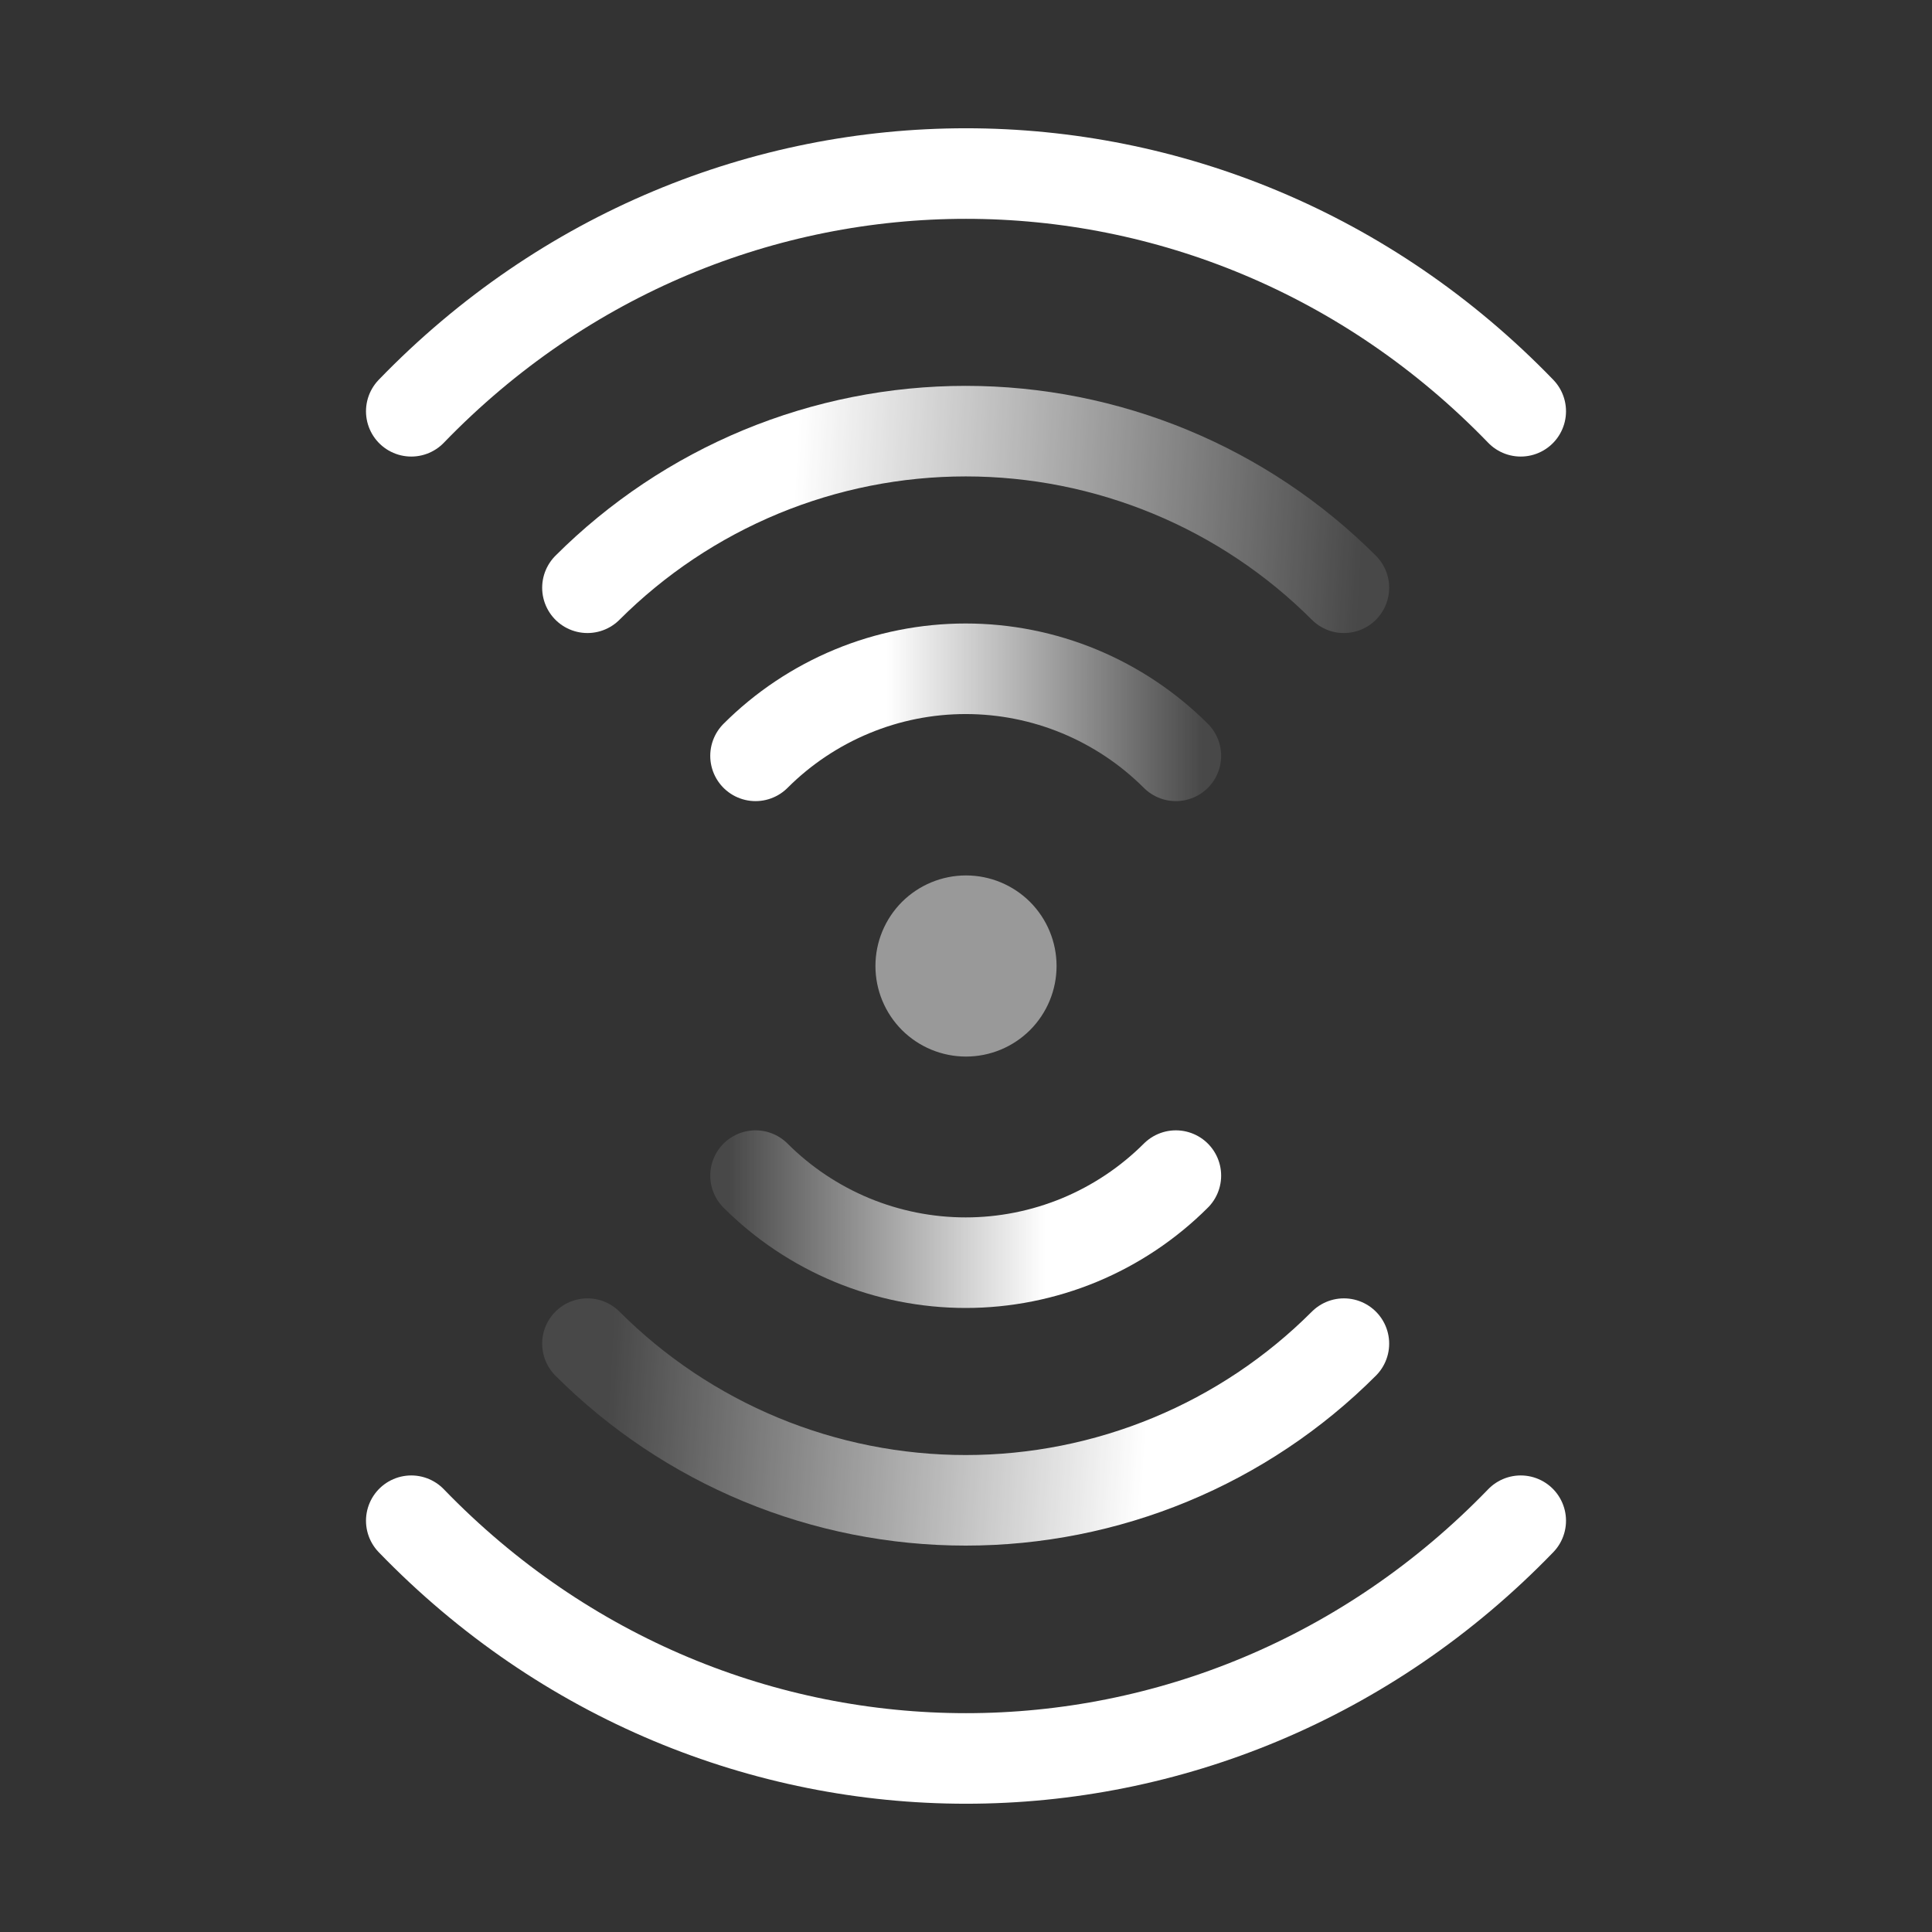 <svg width="32" height="32" viewBox="0 0 32 32" fill="none" xmlns="http://www.w3.org/2000/svg">
<rect x="0" y="0" width="32" height="32" fill="#333333" stroke="none"/>
<g clip-path="url(#clip0_15_18)">
<path d="M25.188 25.188C20.114 30.438 11.887 30.438 6.812 25.188" stroke="white" stroke-width="1.5" stroke-linecap="round" stroke-linejoin="round"/>
<path d="M22.259 22.255C21.437 23.078 20.46 23.731 19.385 24.176C18.31 24.621 17.158 24.85 15.995 24.85C14.831 24.85 13.679 24.621 12.604 24.176C11.53 23.731 10.553 23.078 9.73 22.255" stroke="url(#paint0_linear_15_18)" stroke-width="1.5" stroke-linecap="round" stroke-linejoin="round"/>
<path d="M19.476 19.472C19.018 19.929 18.476 20.291 17.879 20.539C17.281 20.786 16.641 20.914 15.995 20.914C15.348 20.914 14.708 20.786 14.111 20.539C13.514 20.291 12.971 19.929 12.514 19.472" stroke="url(#paint1_linear_15_18)" stroke-width="1.5" stroke-linecap="round" stroke-linejoin="round"/>
<path d="M6.812 6.812C11.886 1.562 20.113 1.562 25.188 6.812" stroke="white" stroke-width="1.5" stroke-linecap="round" stroke-linejoin="round"/>
<path d="M9.73 9.735C10.553 8.913 11.53 8.26 12.604 7.815C13.679 7.37 14.831 7.141 15.995 7.141C17.158 7.141 18.31 7.37 19.385 7.815C20.46 8.26 21.437 8.913 22.259 9.735" stroke="url(#paint2_linear_15_18)" stroke-width="1.5" stroke-linecap="round" stroke-linejoin="round"/>
<path d="M12.514 12.519C12.971 12.062 13.514 11.7 14.111 11.452C14.708 11.204 15.348 11.077 15.995 11.077C16.641 11.077 17.281 11.204 17.879 11.452C18.476 11.7 19.018 12.062 19.476 12.519" stroke="url(#paint3_linear_15_18)" stroke-width="1.5" stroke-linecap="round" stroke-linejoin="round"/>
<path d="M14.939 17.061C15.221 17.342 15.602 17.5 16 17.5C16.398 17.5 16.779 17.342 17.061 17.061C17.342 16.779 17.5 16.398 17.5 16C17.5 15.602 17.342 15.221 17.061 14.939C16.779 14.658 16.398 14.5 16 14.5C15.602 14.5 15.221 14.658 14.939 14.939C14.658 15.221 14.5 15.602 14.5 16C14.5 16.398 14.658 16.779 14.939 17.061Z" fill="white" fill-opacity="0.5"/>
</g>
<defs>
<linearGradient id="paint0_linear_15_18" x1="21.25" y1="23.219" x2="10.094" y2="22.562" gradientUnits="userSpaceOnUse">
<stop offset="0.2" stop-color="white"/>
<stop offset="1" stop-color="white" stop-opacity="0.1"/>
</linearGradient>
<linearGradient id="paint1_linear_15_18" x1="18.625" y1="19.938" x2="12.062" y2="19.938" gradientUnits="userSpaceOnUse">
<stop offset="0.2" stop-color="white"/>
<stop offset="1" stop-color="white" stop-opacity="0.1"/>
</linearGradient>
<linearGradient id="paint2_linear_15_18" x1="10.75" y1="8.781" x2="22.562" y2="9.438" gradientUnits="userSpaceOnUse">
<stop offset="0.2" stop-color="white"/>
<stop offset="1" stop-color="white" stop-opacity="0.1"/>
</linearGradient>
<linearGradient id="paint3_linear_15_18" x1="13.375" y1="12.062" x2="19.938" y2="12.062" gradientUnits="userSpaceOnUse">
<stop offset="0.2" stop-color="white"/>
<stop offset="1" stop-color="white" stop-opacity="0.1"/>
</linearGradient>
<clipPath id="clip0_15_18">
<rect width="32" height="32" fill="white"/>
</clipPath>
</defs>
</svg>
